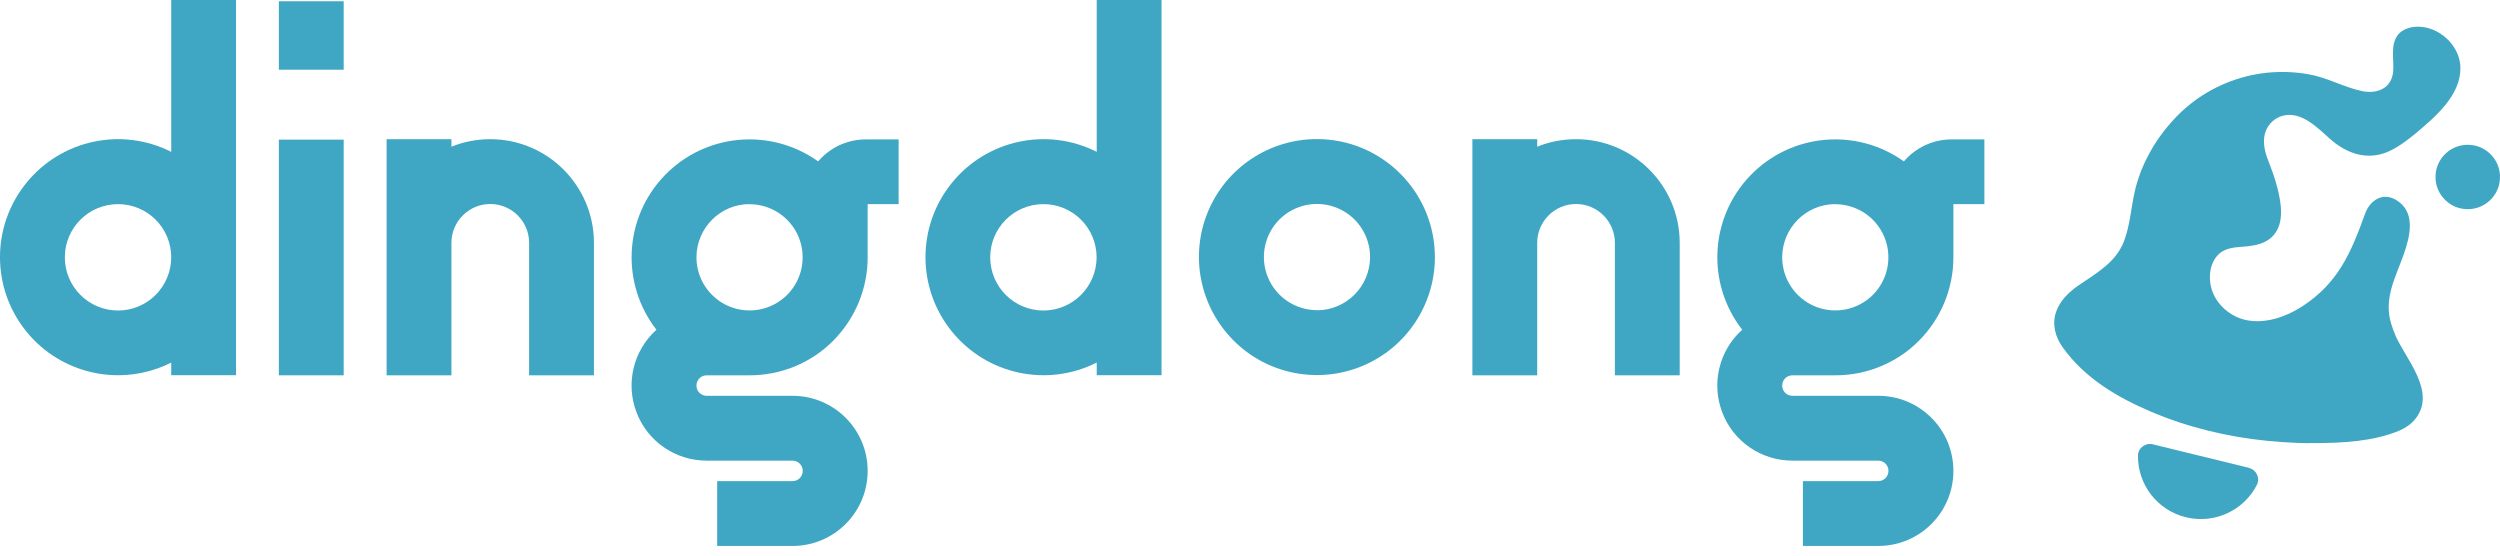 <svg width="126" height="28" viewBox="0 0 126 28" fill="none" xmlns="http://www.w3.org/2000/svg">
<path d="M124.618 7.315C123.598 7.165 122.698 7.975 122.752 9.007C122.788 9.769 123.376 10.417 124.132 10.525C125.152 10.675 126.052 9.865 125.998 8.833C125.962 8.071 125.374 7.423 124.618 7.315Z" fill="#3FA7C3"/>
<path d="M120.718 16.866C120.64 16.686 120.568 16.5 120.514 16.314C120.13 15.049 120.724 14.011 121.138 12.847C121.468 11.923 121.786 10.669 120.748 10.069C120.07 9.679 119.446 10.099 119.2 10.771C118.492 12.739 117.838 14.274 116.02 15.45C115.21 15.972 114.16 16.338 113.188 16.128C112.432 15.966 111.748 15.384 111.496 14.665C111.28 14.046 111.34 13.213 111.88 12.762C112.288 12.427 112.828 12.469 113.32 12.409C113.722 12.361 114.142 12.259 114.46 11.983C114.508 11.941 114.55 11.899 114.592 11.851C115.144 11.209 114.97 10.231 114.784 9.481C114.658 8.971 114.466 8.479 114.28 7.987C114.118 7.561 114.022 7.039 114.196 6.601C114.346 6.217 114.676 5.923 115.078 5.827C116.008 5.605 116.806 6.445 117.436 7.003C118.276 7.747 119.326 8.113 120.4 7.627C120.898 7.399 121.354 7.051 121.774 6.703C122.739 5.887 124.023 4.807 124.005 3.415C123.993 2.389 123.099 1.477 122.08 1.357C121.612 1.303 121.084 1.423 120.82 1.807C120.472 2.311 120.664 3.019 120.616 3.595C120.544 4.447 119.818 4.759 119.02 4.585C118.108 4.387 117.286 3.907 116.362 3.745C115.66 3.619 114.946 3.595 114.238 3.667C112.828 3.817 111.472 4.375 110.362 5.269C110.086 5.491 109.828 5.731 109.588 5.989C109.102 6.511 108.676 7.087 108.334 7.717C107.986 8.353 107.722 9.031 107.572 9.739C107.398 10.555 107.344 11.401 107.038 12.187C106.618 13.255 105.61 13.794 104.716 14.412C104.254 14.736 103.822 15.162 103.63 15.708C103.408 16.338 103.588 16.992 103.966 17.514C105.076 19.068 106.72 20.028 108.394 20.742C110.26 21.54 112.252 22.014 114.268 22.218C114.754 22.266 115.24 22.302 115.726 22.32C116.02 22.332 116.314 22.338 116.608 22.332C118.024 22.332 119.644 22.254 120.958 21.69C121.258 21.558 121.534 21.366 121.738 21.108C122.817 19.746 121.24 18.09 120.712 16.872L120.718 16.866Z" fill="#3FA7C3"/>
<path d="M113.351 23.586C113.723 23.676 113.921 24.096 113.747 24.438C113.093 25.716 111.629 26.424 110.171 26.07C108.713 25.716 107.741 24.408 107.753 22.968C107.753 22.584 108.125 22.302 108.497 22.392L113.351 23.58V23.586Z" fill="#3FA7C3"/>
<path d="M11.896 0.006V18.91H8.63V18.273C6.127 19.536 3.084 18.882 1.322 16.7C-0.441 14.519 -0.441 11.407 1.322 9.226C3.084 7.044 6.127 6.39 8.63 7.653V0H11.896V0.006ZM8.63 12.969C8.63 11.488 7.43 10.288 5.949 10.288C4.468 10.288 3.268 11.488 3.268 12.969C3.268 14.45 4.468 15.65 5.949 15.65C7.43 15.65 8.624 14.45 8.63 12.969Z" fill="#3FA7C3"/>
<path d="M14.055 3.514V0.063H17.322V3.514H14.055ZM14.055 18.916V7.038H17.322V18.916H14.055Z" fill="#3FA7C3"/>
<path d="M29.934 12.239V18.916H26.667V12.239C26.667 11.16 25.789 10.282 24.71 10.282C23.63 10.282 22.752 11.16 22.752 12.239V18.916H19.485V7.015H22.752V7.394C23.372 7.141 24.038 7.015 24.71 7.015C27.591 7.015 29.934 9.357 29.934 12.239Z" fill="#3FA7C3"/>
<path d="M45.291 7.021V10.287H43.73V12.968C43.73 14.547 43.104 16.057 41.99 17.176C40.877 18.296 39.361 18.916 37.782 18.916H35.618C35.331 18.916 35.101 19.145 35.101 19.433C35.101 19.72 35.331 19.949 35.618 19.949H39.947C42.036 19.949 43.73 21.643 43.73 23.732C43.73 25.822 42.036 27.516 39.947 27.516H36.146V24.249H39.941C40.228 24.249 40.458 24.02 40.458 23.732C40.458 23.445 40.228 23.216 39.941 23.216H35.612C34.045 23.216 32.639 22.251 32.082 20.787C31.519 19.323 31.921 17.664 33.086 16.619C31.272 14.289 31.445 10.982 33.488 8.852C35.532 6.722 38.833 6.418 41.233 8.134C41.284 8.077 41.336 8.02 41.393 7.962C41.99 7.359 42.806 7.021 43.655 7.026H45.291V7.021ZM37.782 10.287C36.301 10.287 35.107 11.487 35.101 12.968C35.101 14.053 35.756 15.029 36.755 15.443C37.754 15.856 38.908 15.626 39.671 14.863C40.435 14.099 40.664 12.945 40.251 11.946C39.838 10.947 38.862 10.293 37.777 10.293L37.782 10.287Z" fill="#3FA7C3"/>
<path d="M58.541 0.006V18.91H55.275V18.273C52.772 19.536 49.729 18.882 47.967 16.7C46.204 14.519 46.204 11.407 47.967 9.226C49.729 7.044 52.772 6.39 55.275 7.653V0H58.541V0.006ZM55.269 12.969C55.269 11.488 54.069 10.288 52.588 10.288C51.107 10.288 49.907 11.488 49.907 12.969C49.907 14.45 51.107 15.65 52.588 15.65C54.069 15.65 55.263 14.45 55.269 12.969Z" fill="#3FA7C3"/>
<path d="M72.319 12.957C72.319 15.363 70.872 17.532 68.651 18.451C66.429 19.37 63.868 18.864 62.169 17.159C60.47 15.454 59.959 12.9 60.877 10.678C61.796 8.456 63.966 7.01 66.371 7.01C69.655 7.01 72.313 9.673 72.319 12.957ZM66.371 15.638C67.853 15.638 69.047 14.438 69.052 12.957C69.052 11.872 68.398 10.896 67.399 10.483C66.4 10.069 65.246 10.299 64.483 11.063C63.719 11.826 63.49 12.98 63.903 13.979C64.316 14.978 65.292 15.632 66.377 15.632L66.371 15.638Z" fill="#3FA7C3"/>
<path d="M84.657 12.239V18.916H81.39V12.239C81.39 11.16 80.512 10.282 79.433 10.282C78.353 10.282 77.475 11.16 77.475 12.239V18.916H74.208V7.015H77.475V7.394C78.095 7.141 78.761 7.015 79.433 7.015C82.314 7.015 84.657 9.357 84.657 12.239Z" fill="#3FA7C3"/>
<path d="M100.013 7.021V10.287H98.451V12.968C98.451 14.547 97.825 16.057 96.712 17.176C95.598 18.296 94.082 18.916 92.504 18.916H90.339C90.052 18.916 89.823 19.145 89.823 19.433C89.823 19.72 90.052 19.949 90.339 19.949H94.668C96.758 19.949 98.451 21.643 98.451 23.732C98.451 25.822 96.758 27.516 94.668 27.516H90.867V24.249H94.662C94.949 24.249 95.179 24.02 95.179 23.732C95.179 23.445 94.949 23.216 94.662 23.216H90.334C88.766 23.216 87.36 22.251 86.803 20.787C86.24 19.323 86.642 17.664 87.808 16.619C85.993 14.289 86.166 10.982 88.209 8.852C90.253 6.722 93.554 6.418 95.954 8.134C96.005 8.077 96.057 8.02 96.115 7.962C96.712 7.359 97.527 7.021 98.376 7.026H100.013V7.021ZM92.504 10.287C91.022 10.287 89.828 11.487 89.823 12.968C89.823 14.053 90.477 15.029 91.476 15.443C92.475 15.856 93.629 15.626 94.392 14.863C95.156 14.099 95.385 12.945 94.972 11.946C94.559 10.947 93.583 10.293 92.498 10.293L92.504 10.287Z" fill="#3FA7C3"/>
</svg>

